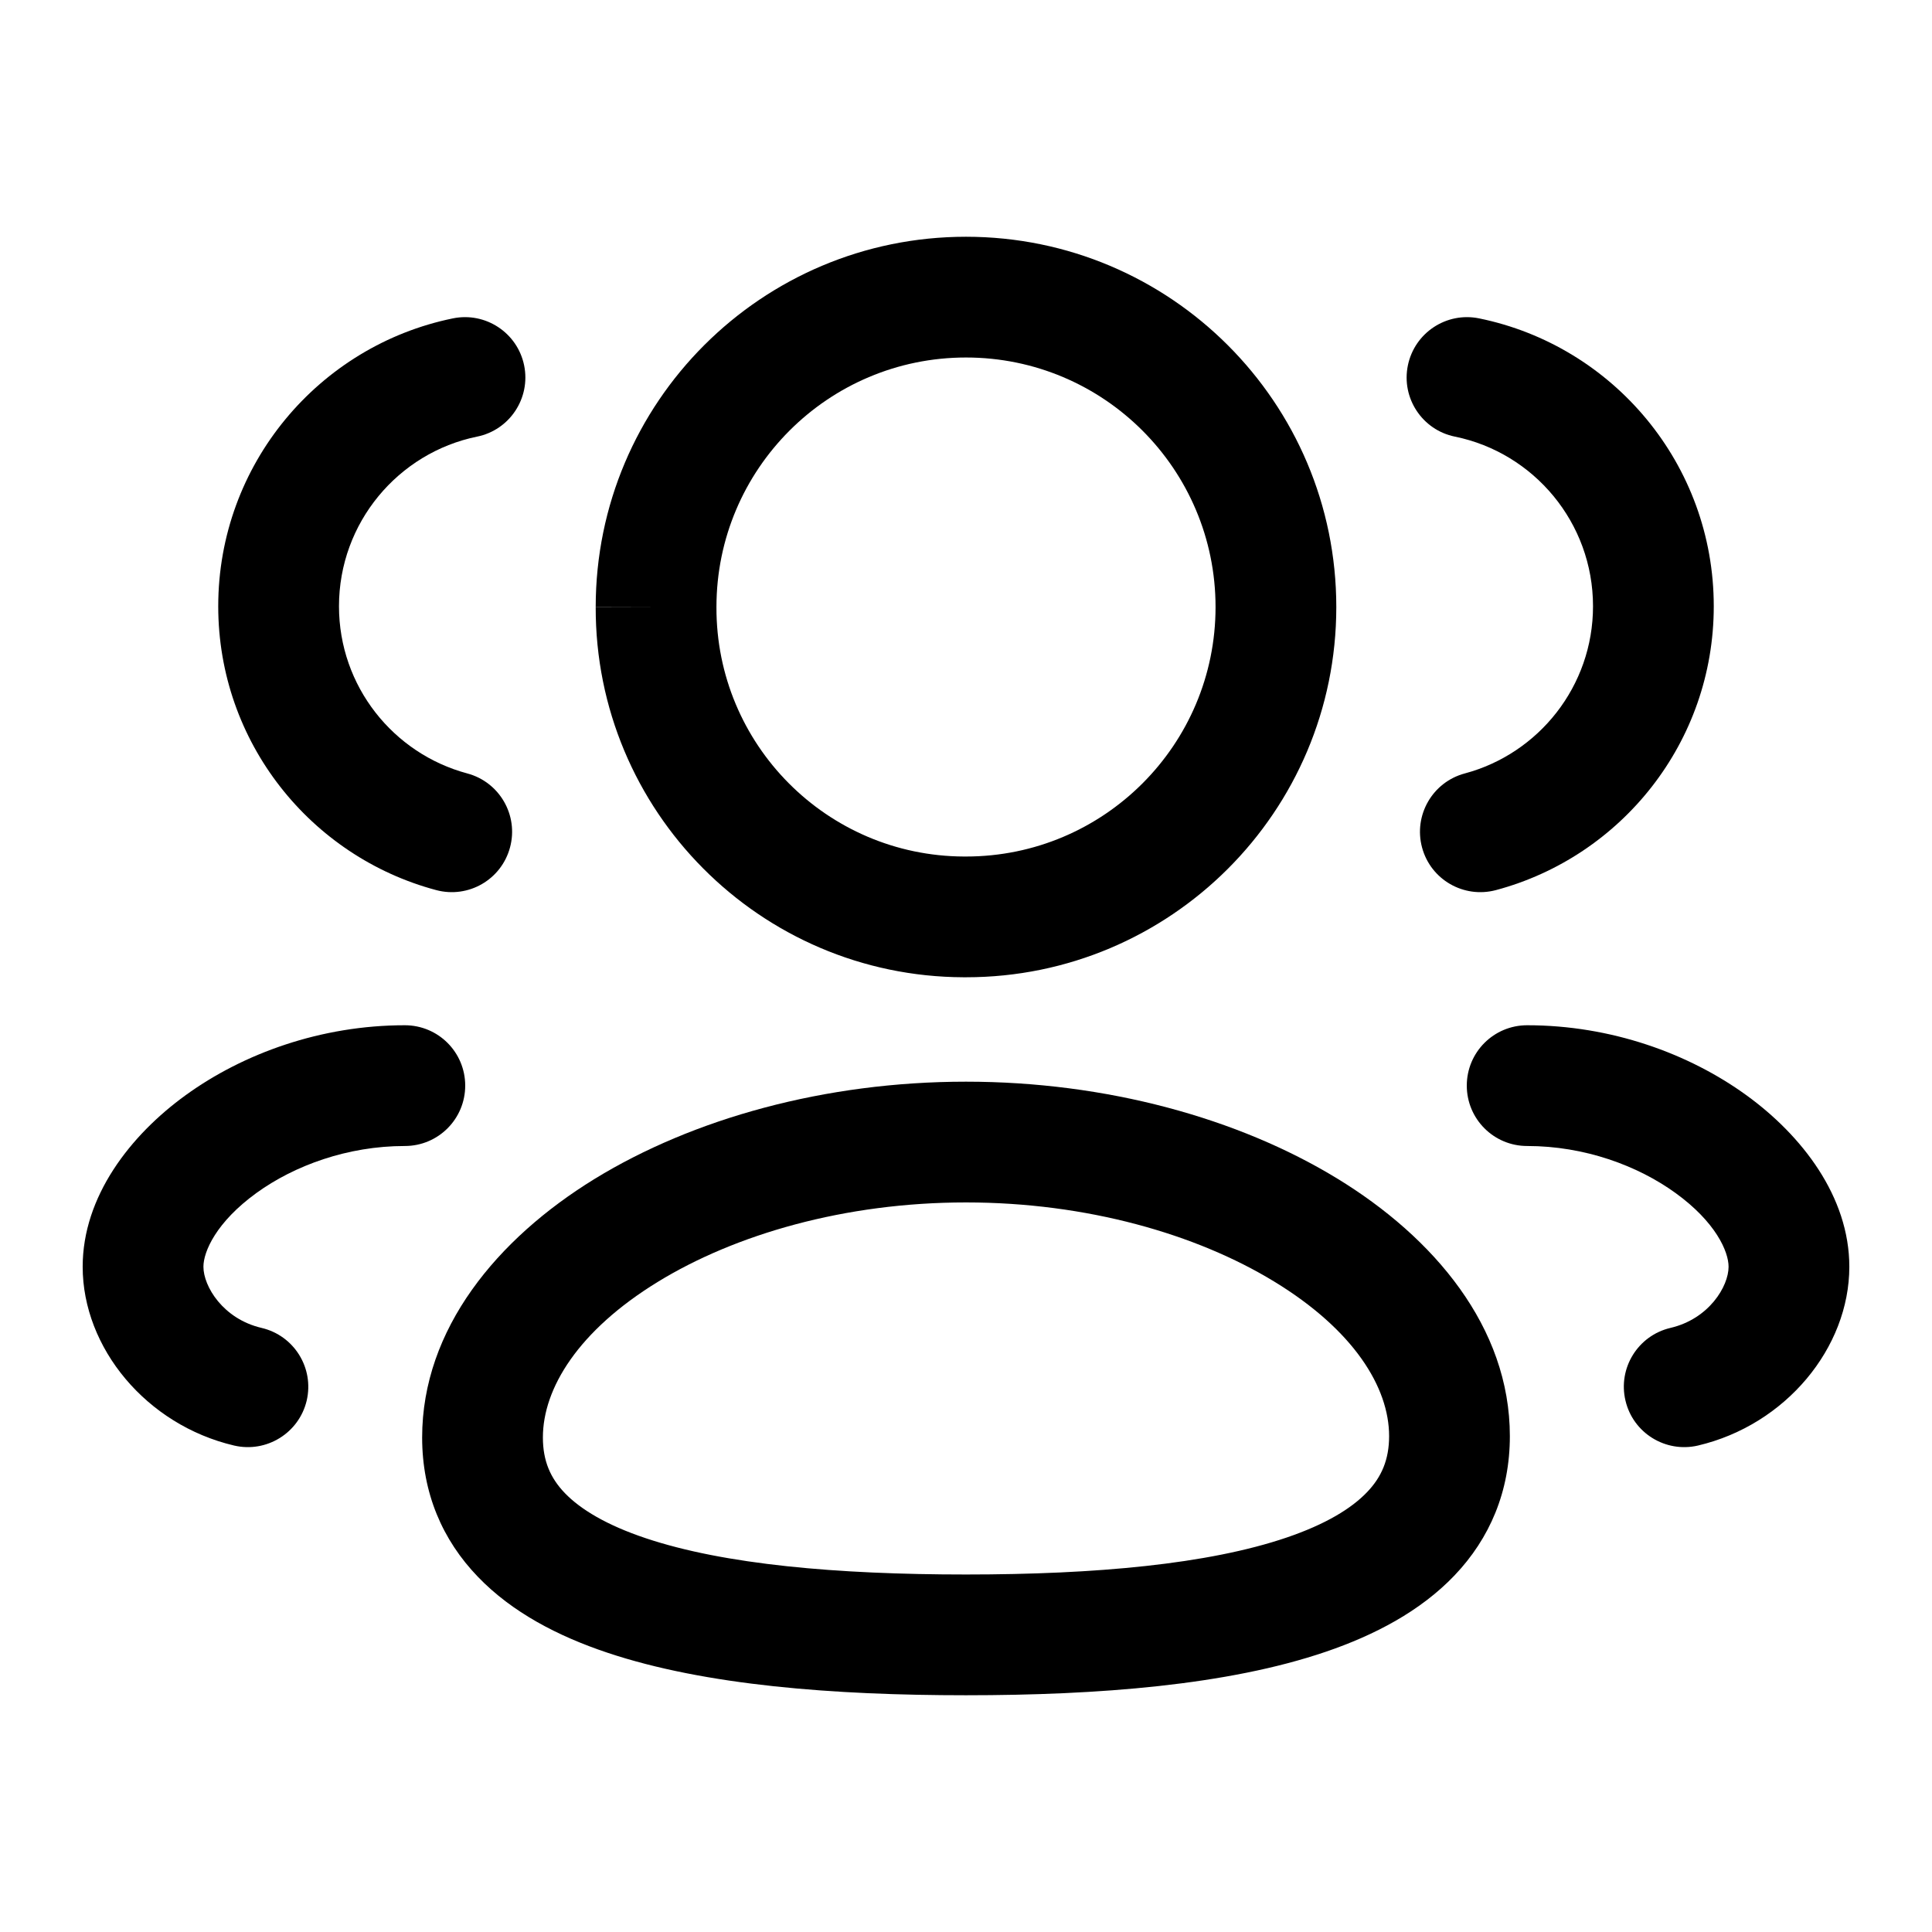 <svg width="24" height="24" viewBox="0 0 24 24" fill="none" xmlns="http://www.w3.org/2000/svg">
<path fill-rule="evenodd" clip-rule="evenodd" d="M8.168 15.926C7.183 16.531 6.744 17.247 6.744 17.857C6.744 18.15 6.839 18.363 7.017 18.548C7.213 18.751 7.537 18.946 8.021 19.108C8.997 19.435 10.396 19.559 12 19.559C13.611 19.559 15.01 19.431 15.983 19.1C16.465 18.936 16.788 18.74 16.983 18.535C17.161 18.349 17.256 18.134 17.256 17.84C17.256 17.233 16.816 16.521 15.827 15.919C14.861 15.33 13.498 14.937 12 14.937C10.494 14.937 9.132 15.334 8.168 15.926ZM7.383 14.647C8.608 13.895 10.249 13.437 12 13.437C13.741 13.437 15.381 13.89 16.608 14.638C17.812 15.372 18.756 16.486 18.756 17.84C18.756 18.527 18.507 19.111 18.068 19.571C17.646 20.013 17.078 20.312 16.466 20.52C15.25 20.934 13.646 21.059 12 21.059C10.365 21.059 8.761 20.938 7.544 20.53C6.931 20.325 6.361 20.029 5.937 19.588C5.495 19.13 5.244 18.546 5.244 17.857C5.244 16.506 6.18 15.387 7.383 14.647Z" fill="black"/>
<path fill-rule="evenodd" clip-rule="evenodd" d="M7.4 7.54C7.401 5 9.46 2.941 12 2.941C14.54 2.941 16.6 5.001 16.6 7.541C16.6 10.081 14.54 12.14 12 12.14H11.973L11.97 12.14C9.437 12.131 7.393 10.07 7.4 7.54ZM7.4 7.54C7.4 7.539 7.4 7.539 7.4 7.539L8.15 7.541H7.4C7.4 7.54 7.4 7.54 7.4 7.54ZM12 4.441C10.288 4.441 8.9 5.829 8.9 7.541V7.543C8.895 9.247 10.271 10.633 11.974 10.64H12C13.712 10.64 15.1 9.252 15.1 7.541C15.1 5.829 13.712 4.441 12 4.441Z" fill="black"/>
<path fill-rule="evenodd" clip-rule="evenodd" d="M17.489 4.54C17.572 4.134 17.968 3.872 18.374 3.955C20.039 4.295 21.289 5.767 21.289 7.531C21.289 9.222 20.14 10.641 18.584 11.057C18.183 11.164 17.772 10.927 17.665 10.527C17.558 10.126 17.796 9.715 18.196 9.608C19.113 9.363 19.789 8.525 19.789 7.531C19.789 6.492 19.053 5.624 18.074 5.424C17.668 5.342 17.406 4.945 17.489 4.54Z" fill="black"/>
<path fill-rule="evenodd" clip-rule="evenodd" d="M18.221 13.486C18.221 13.071 18.556 12.736 18.971 12.736C20.012 12.736 20.978 13.086 21.694 13.605C22.383 14.104 22.973 14.864 22.973 15.736C22.973 16.744 22.182 17.701 21.093 17.957C20.69 18.051 20.286 17.801 20.192 17.398C20.097 16.995 20.347 16.591 20.75 16.496C21.23 16.384 21.473 15.979 21.473 15.736C21.473 15.547 21.313 15.181 20.814 14.82C20.343 14.479 19.683 14.236 18.971 14.236C18.556 14.236 18.221 13.9 18.221 13.486Z" fill="black"/>
<path fill-rule="evenodd" clip-rule="evenodd" d="M6.511 4.539C6.594 4.945 6.332 5.342 5.926 5.424C4.948 5.624 4.211 6.493 4.211 7.531C4.211 8.525 4.886 9.362 5.805 9.608C6.205 9.715 6.443 10.126 6.336 10.526C6.229 10.927 5.818 11.164 5.418 11.057C3.86 10.641 2.711 9.222 2.711 7.531C2.711 5.767 3.963 4.295 5.626 3.955C6.032 3.872 6.428 4.134 6.511 4.539Z" fill="black"/>
<path fill-rule="evenodd" clip-rule="evenodd" d="M2.306 13.605C3.022 13.086 3.988 12.736 5.029 12.736C5.444 12.736 5.779 13.071 5.779 13.486C5.779 13.9 5.444 14.236 5.029 14.236C4.317 14.236 3.656 14.479 3.185 14.82C2.687 15.181 2.527 15.547 2.527 15.736C2.527 15.979 2.77 16.384 3.25 16.496C3.654 16.591 3.904 16.994 3.81 17.398C3.715 17.801 3.311 18.051 2.908 17.957C1.818 17.701 1.027 16.744 1.027 15.736C1.027 14.864 1.617 14.104 2.306 13.605Z" fill="black"/>
</svg>
